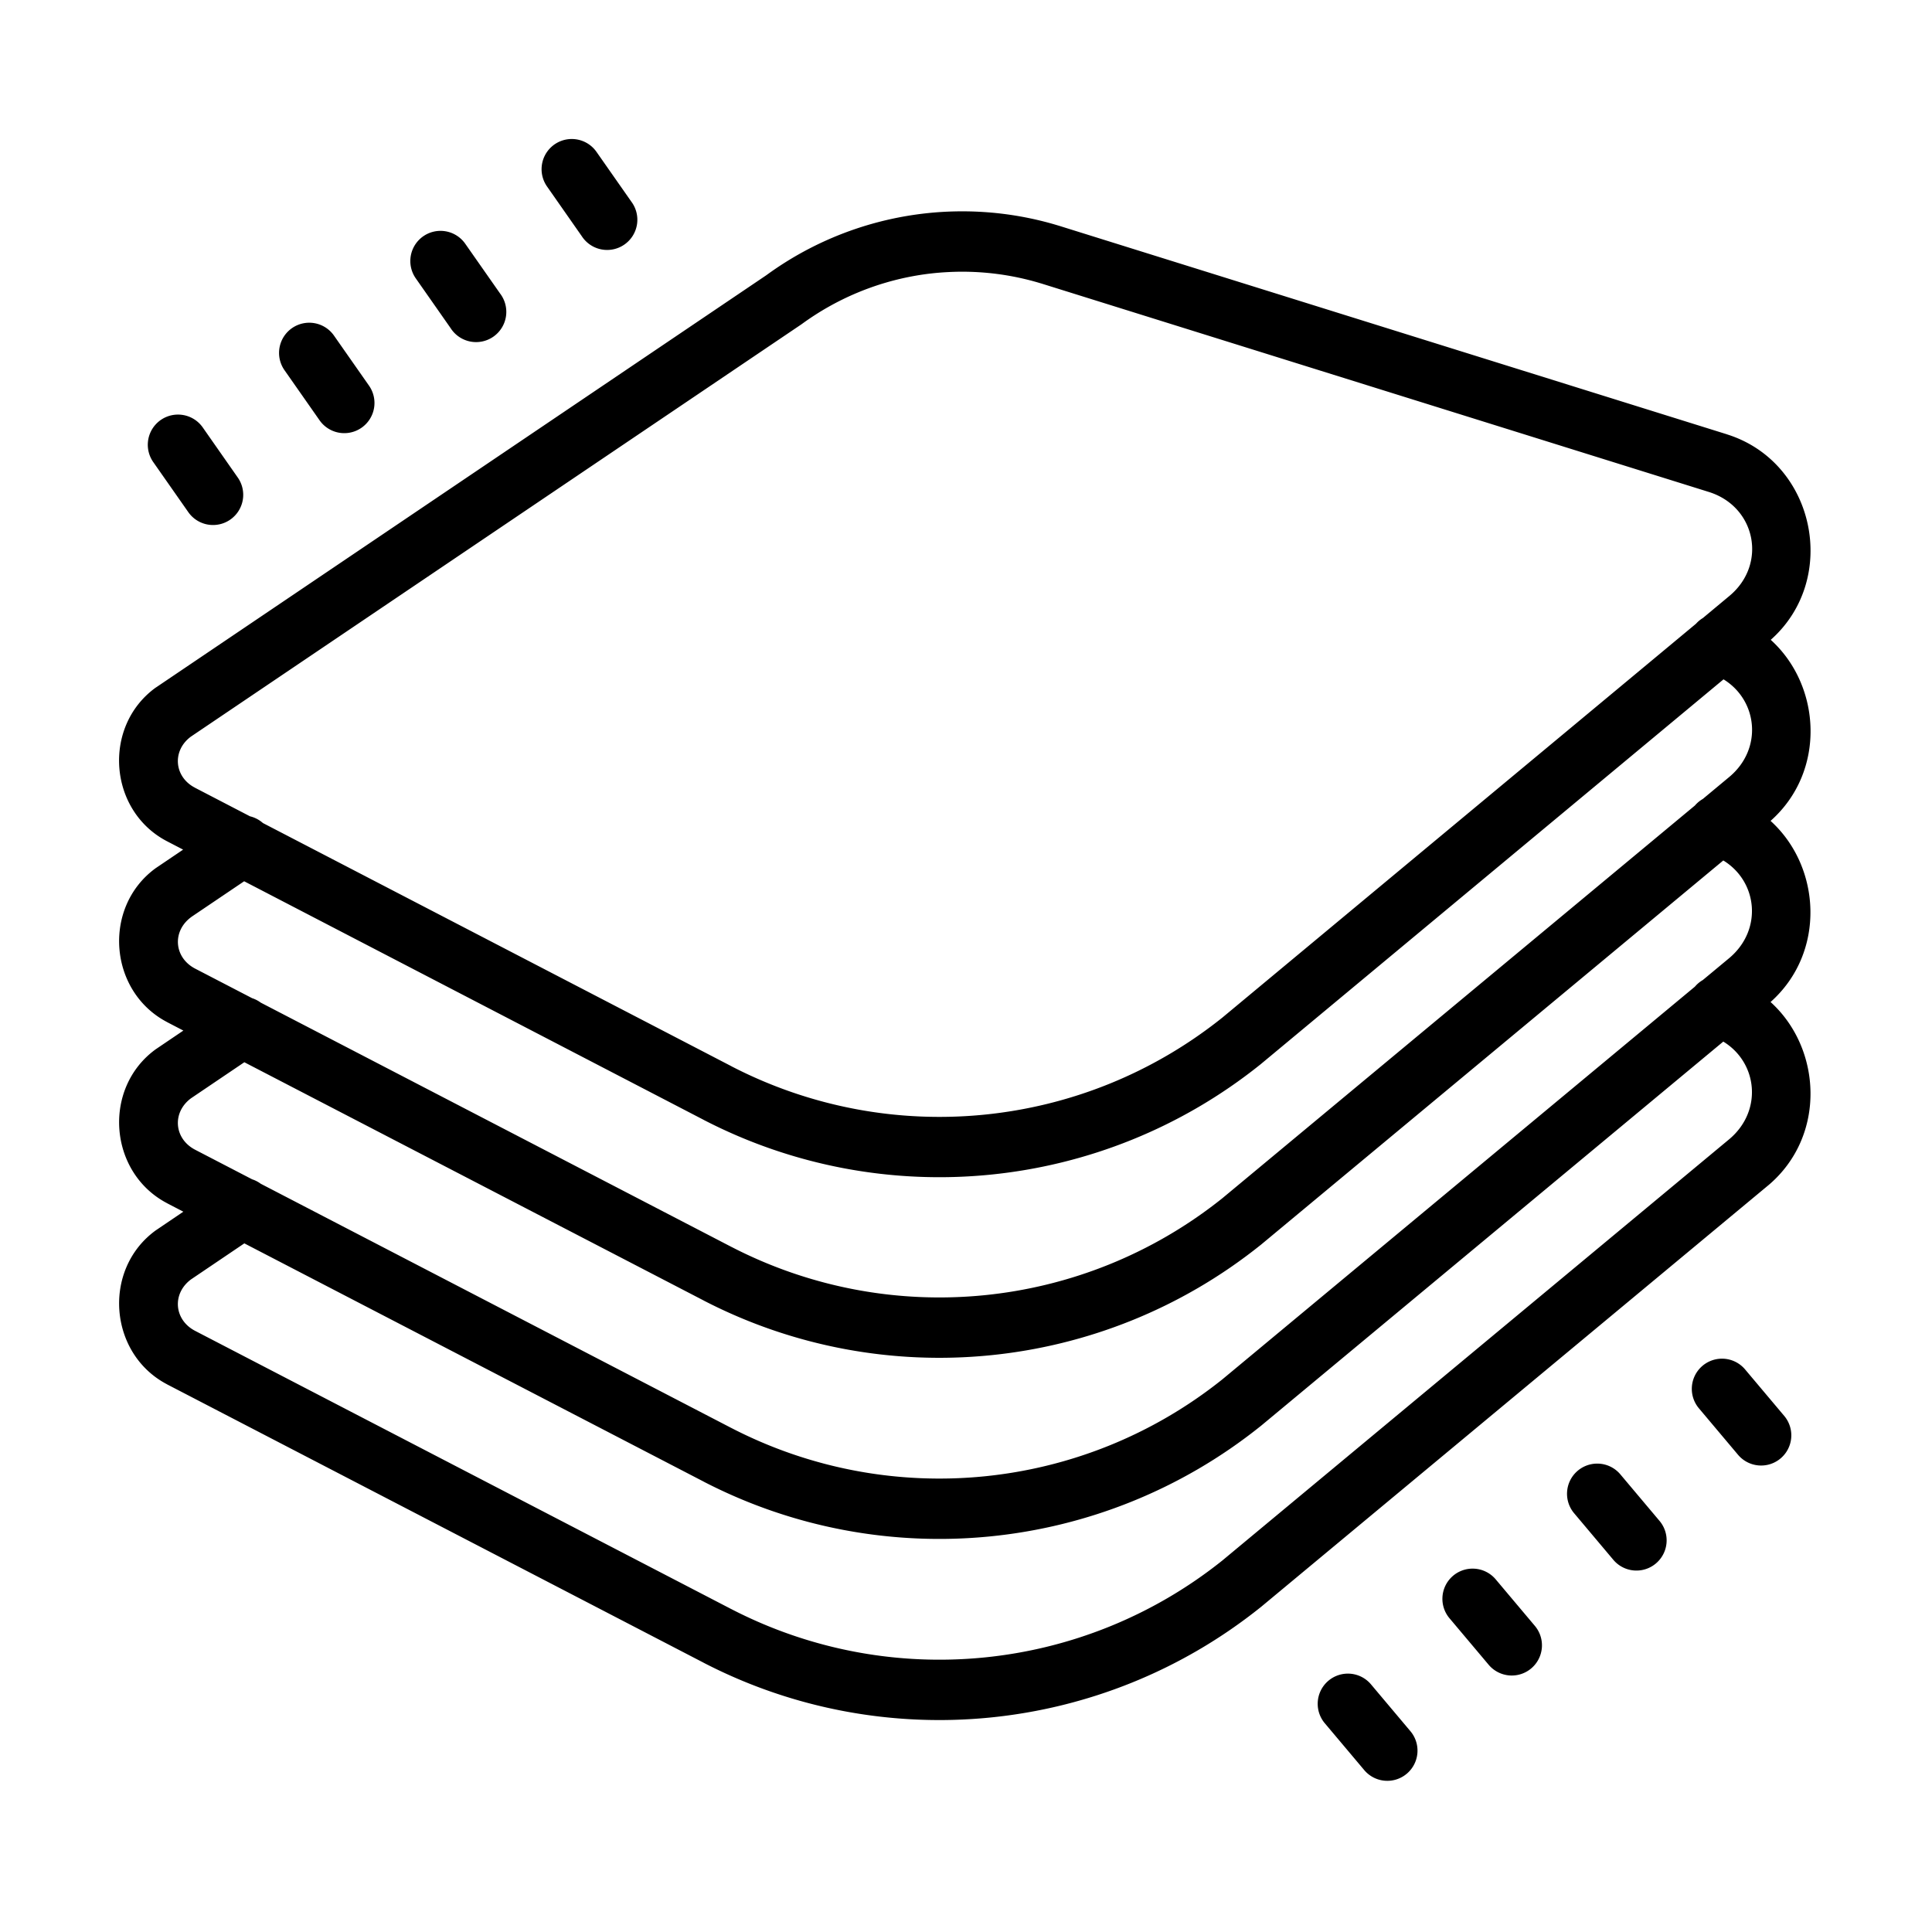 <svg fill="#000000" xmlns="http://www.w3.org/2000/svg"  viewBox="0 0 64 64" width="64px" height="64px"><path d="M 18.914 4.605 A 1 1 0 0 0 18.129 6.189 L 19.275 7.828 A 1.001 1.001 0 1 0 20.914 6.68 L 19.768 5.043 A 1 1 0 0 0 18.914 4.605 z M 31.6 7.004 C 29.387 7.059 27.213 7.782 25.383 9.119 L 5.18 22.764 A 1 1 0 0 0 5.148 22.785 C 3.383 24.075 3.597 26.867 5.539 27.871 L 6.066 28.145 L 5.18 28.744 A 1 1 0 0 0 5.148 28.766 C 3.385 30.059 3.6 32.847 5.537 33.859 A 1 1 0 0 0 5.539 33.861 L 6.074 34.139 L 5.18 34.744 A 1 1 0 0 0 5.148 34.766 C 3.385 36.059 3.6 38.847 5.537 39.859 A 1 1 0 0 0 5.539 39.861 L 6.074 40.139 L 5.18 40.744 A 1 1 0 0 0 5.148 40.766 C 3.385 42.059 3.6 44.847 5.537 45.859 A 1 1 0 0 0 5.539 45.861 L 23.309 55.08 A 1 1 0 0 0 23.311 55.082 C 29.269 58.162 36.498 57.449 41.744 53.254 A 1 1 0 0 0 41.76 53.242 L 58.58 39.262 A 1 1 0 0 0 58.588 39.256 C 60.502 37.629 60.352 34.73 58.652 33.193 C 60.494 31.556 60.331 28.711 58.652 27.193 C 60.496 25.562 60.339 22.717 58.658 21.195 C 60.937 19.178 60.138 15.308 57.209 14.389 A 1 1 0 0 0 57.207 14.387 L 35.07 7.475 A 1 1 0 0 0 35.062 7.473 C 34.236 7.222 33.393 7.073 32.549 7.021 C 32.232 7.002 31.916 6.996 31.6 7.004 z M 14.566 7.648 A 1 1 0 0 0 13.781 9.232 L 14.928 10.871 A 1.001 1.001 0 1 0 16.566 9.723 L 15.42 8.086 A 1 1 0 0 0 14.566 7.648 z M 31.391 9.014 C 32.422 8.958 33.466 9.08 34.48 9.387 C 34.48 9.387 34.482 9.387 34.482 9.387 L 56.609 16.297 C 58.167 16.786 58.546 18.688 57.295 19.736 L 56.41 20.473 A 1 1 0 0 0 56.182 20.662 L 40.49 33.711 C 35.862 37.413 29.495 38.044 24.23 35.322 L 24.229 35.32 L 8.709 27.264 A 1 1 0 0 0 8.281 27.041 L 6.461 26.096 A 1 1 0 0 0 6.459 26.094 C 5.763 25.734 5.695 24.864 6.326 24.4 L 26.533 10.754 A 1 1 0 0 0 26.562 10.734 C 27.704 9.9 29.009 9.358 30.365 9.127 C 30.704 9.069 31.047 9.032 31.391 9.014 z M 10.219 10.691 A 1 1 0 0 0 9.434 12.277 L 10.58 13.914 A 1 1 0 1 0 12.219 12.768 L 11.072 11.129 A 1 1 0 0 0 10.219 10.691 z M 5.871 13.734 A 1 1 0 0 0 5.086 15.32 L 6.232 16.957 A 1 1 0 1 0 7.871 15.811 L 6.725 14.172 A 1 1 0 0 0 5.871 13.734 z M 57.094 22.504 C 58.228 23.201 58.399 24.797 57.295 25.729 L 56.408 26.467 A 1 1 0 0 0 56.146 26.684 L 40.49 39.695 C 35.858 43.396 29.489 44.022 24.23 41.305 L 24.229 41.305 L 8.637 33.213 A 1 1 0 0 0 8.352 33.066 L 6.463 32.086 C 5.761 31.719 5.697 30.848 6.332 30.381 C 6.332 30.381 6.332 30.379 6.332 30.379 L 8.088 29.193 L 23.309 37.096 A 1 1 0 0 0 23.311 37.098 C 29.273 40.181 36.499 39.465 41.74 35.271 A 1 1 0 0 0 41.754 35.26 L 57.094 22.504 z M 57.086 28.504 C 58.22 29.195 58.399 30.791 57.293 31.73 L 56.408 32.465 A 1 1 0 0 0 56.146 32.684 L 40.49 45.695 C 35.858 49.396 29.489 50.022 24.23 47.305 L 24.229 47.305 L 8.637 39.213 A 1 1 0 0 0 8.352 39.066 L 6.463 38.086 C 5.76 37.719 5.695 36.846 6.332 36.379 L 8.094 35.188 L 23.309 43.08 A 1 1 0 0 0 23.311 43.082 C 29.269 46.162 36.498 45.449 41.744 41.254 A 1 1 0 0 0 41.76 41.242 L 57.086 28.504 z M 57.086 34.504 C 58.22 35.195 58.399 36.791 57.293 37.73 L 40.49 51.695 C 35.858 55.396 29.489 56.022 24.23 53.305 L 24.229 53.305 L 6.463 44.086 C 5.76 43.719 5.695 42.846 6.332 42.379 L 8.094 41.188 L 23.309 49.08 A 1 1 0 0 0 23.311 49.082 C 29.269 52.162 36.498 51.449 41.744 47.254 A 1 1 0 0 0 41.76 47.242 L 57.086 34.504 z M 57.027 45.008 A 1 1 0 0 0 56.287 46.662 L 57.574 48.191 A 1 1 0 1 0 59.105 46.904 L 57.816 45.373 A 1 1 0 0 0 57.027 45.008 z M 52.896 48.484 A 1 1 0 0 0 52.156 50.141 L 53.443 51.67 A 1 1 0 0 0 54.975 50.383 L 53.686 48.852 A 1 1 0 0 0 52.896 48.484 z M 48.768 51.963 A 1 1 0 0 0 48.025 53.617 L 49.314 55.148 A 1 1 0 1 0 50.844 53.859 L 49.557 52.33 A 1 1 0 0 0 48.768 51.963 z M 44.637 55.441 A 1 1 0 0 0 43.895 57.096 L 45.184 58.627 A 1 1 0 1 0 46.713 57.338 L 45.426 55.809 A 1 1 0 0 0 44.637 55.441 z"/></svg>